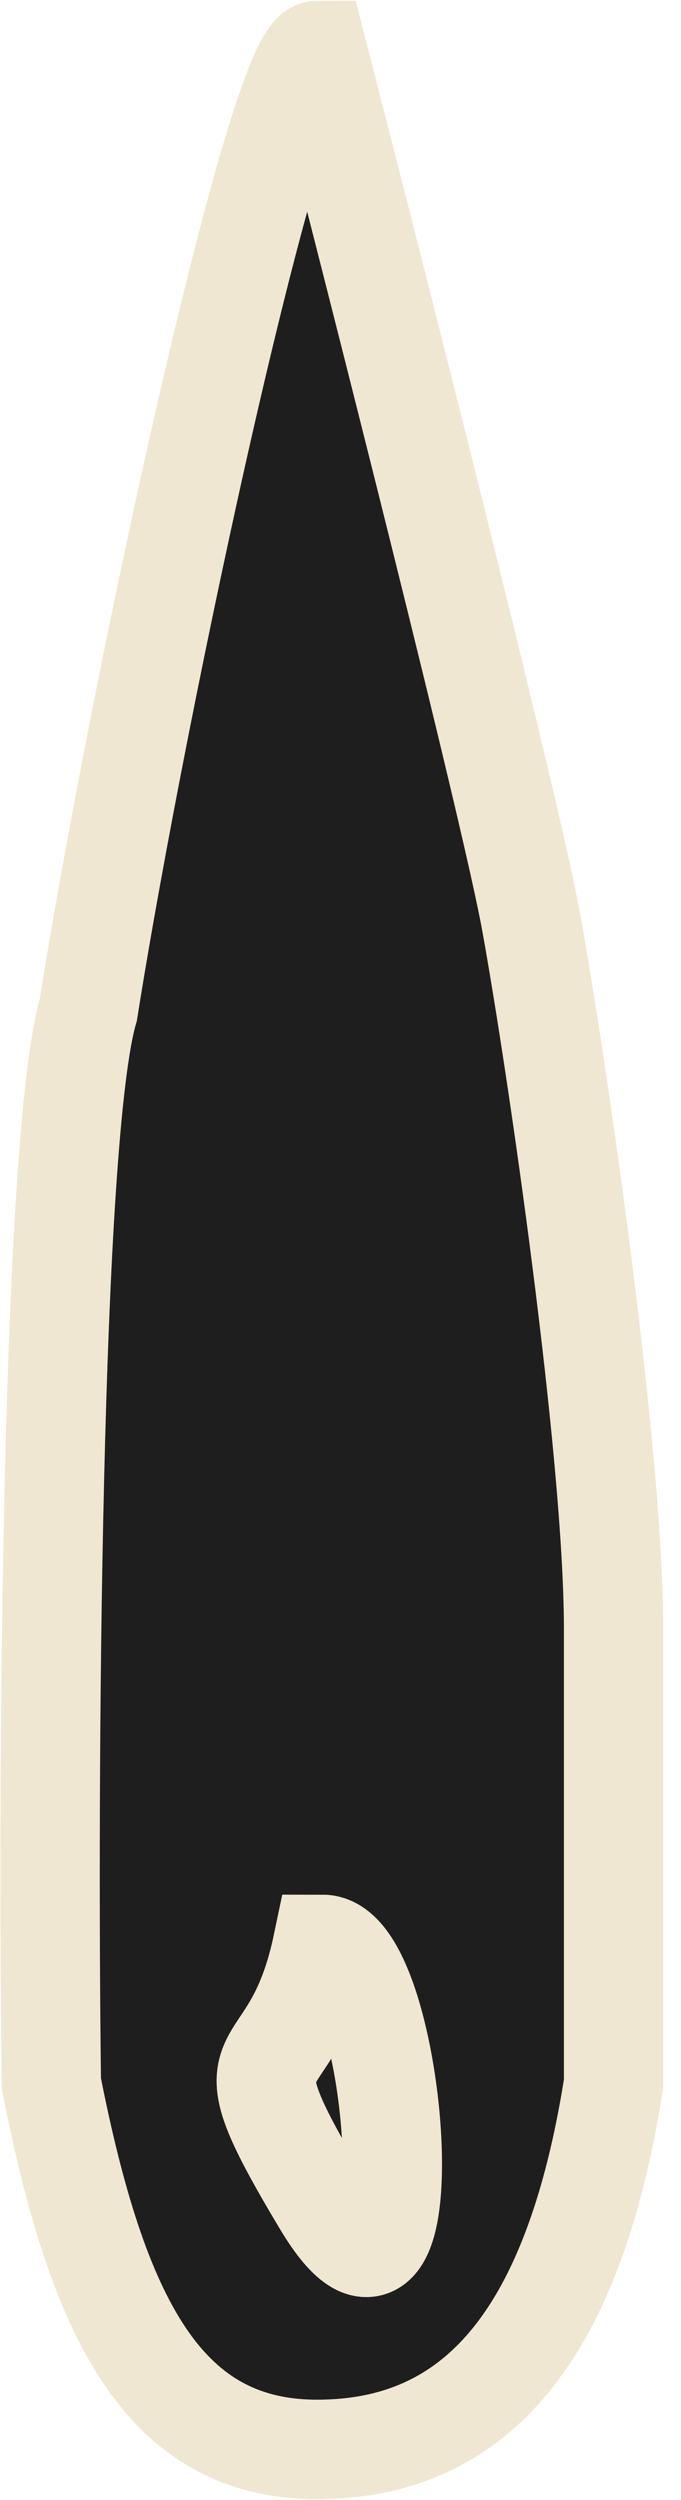 <svg width="48" height="176" viewBox="0 0 48 176" fill="none" xmlns="http://www.w3.org/2000/svg">
<path d="M22.354 172.444C11.546 172.444 6.895 163.301 3.621 146.682C3.336 125.047 3.621 80 6.222 71.111C9.799 48.593 19.535 3.556 22.354 3.556C26.787 20.741 36.011 57.067 37.433 64.889C39.211 74.667 43.247 102.222 43.247 114.667V146.682C40.365 165.002 33.16 172.444 22.354 172.444Z" fill="#1E1E1E" stroke="#F0E7D2" stroke-width="7"/>
<path d="M22.738 136.889C20.442 147.838 15.084 142.363 22.738 155.137C30.392 167.911 28.096 136.889 22.738 136.889Z" fill="#1E1E1E" stroke="#F0E7D2" stroke-width="7"/>
</svg>
